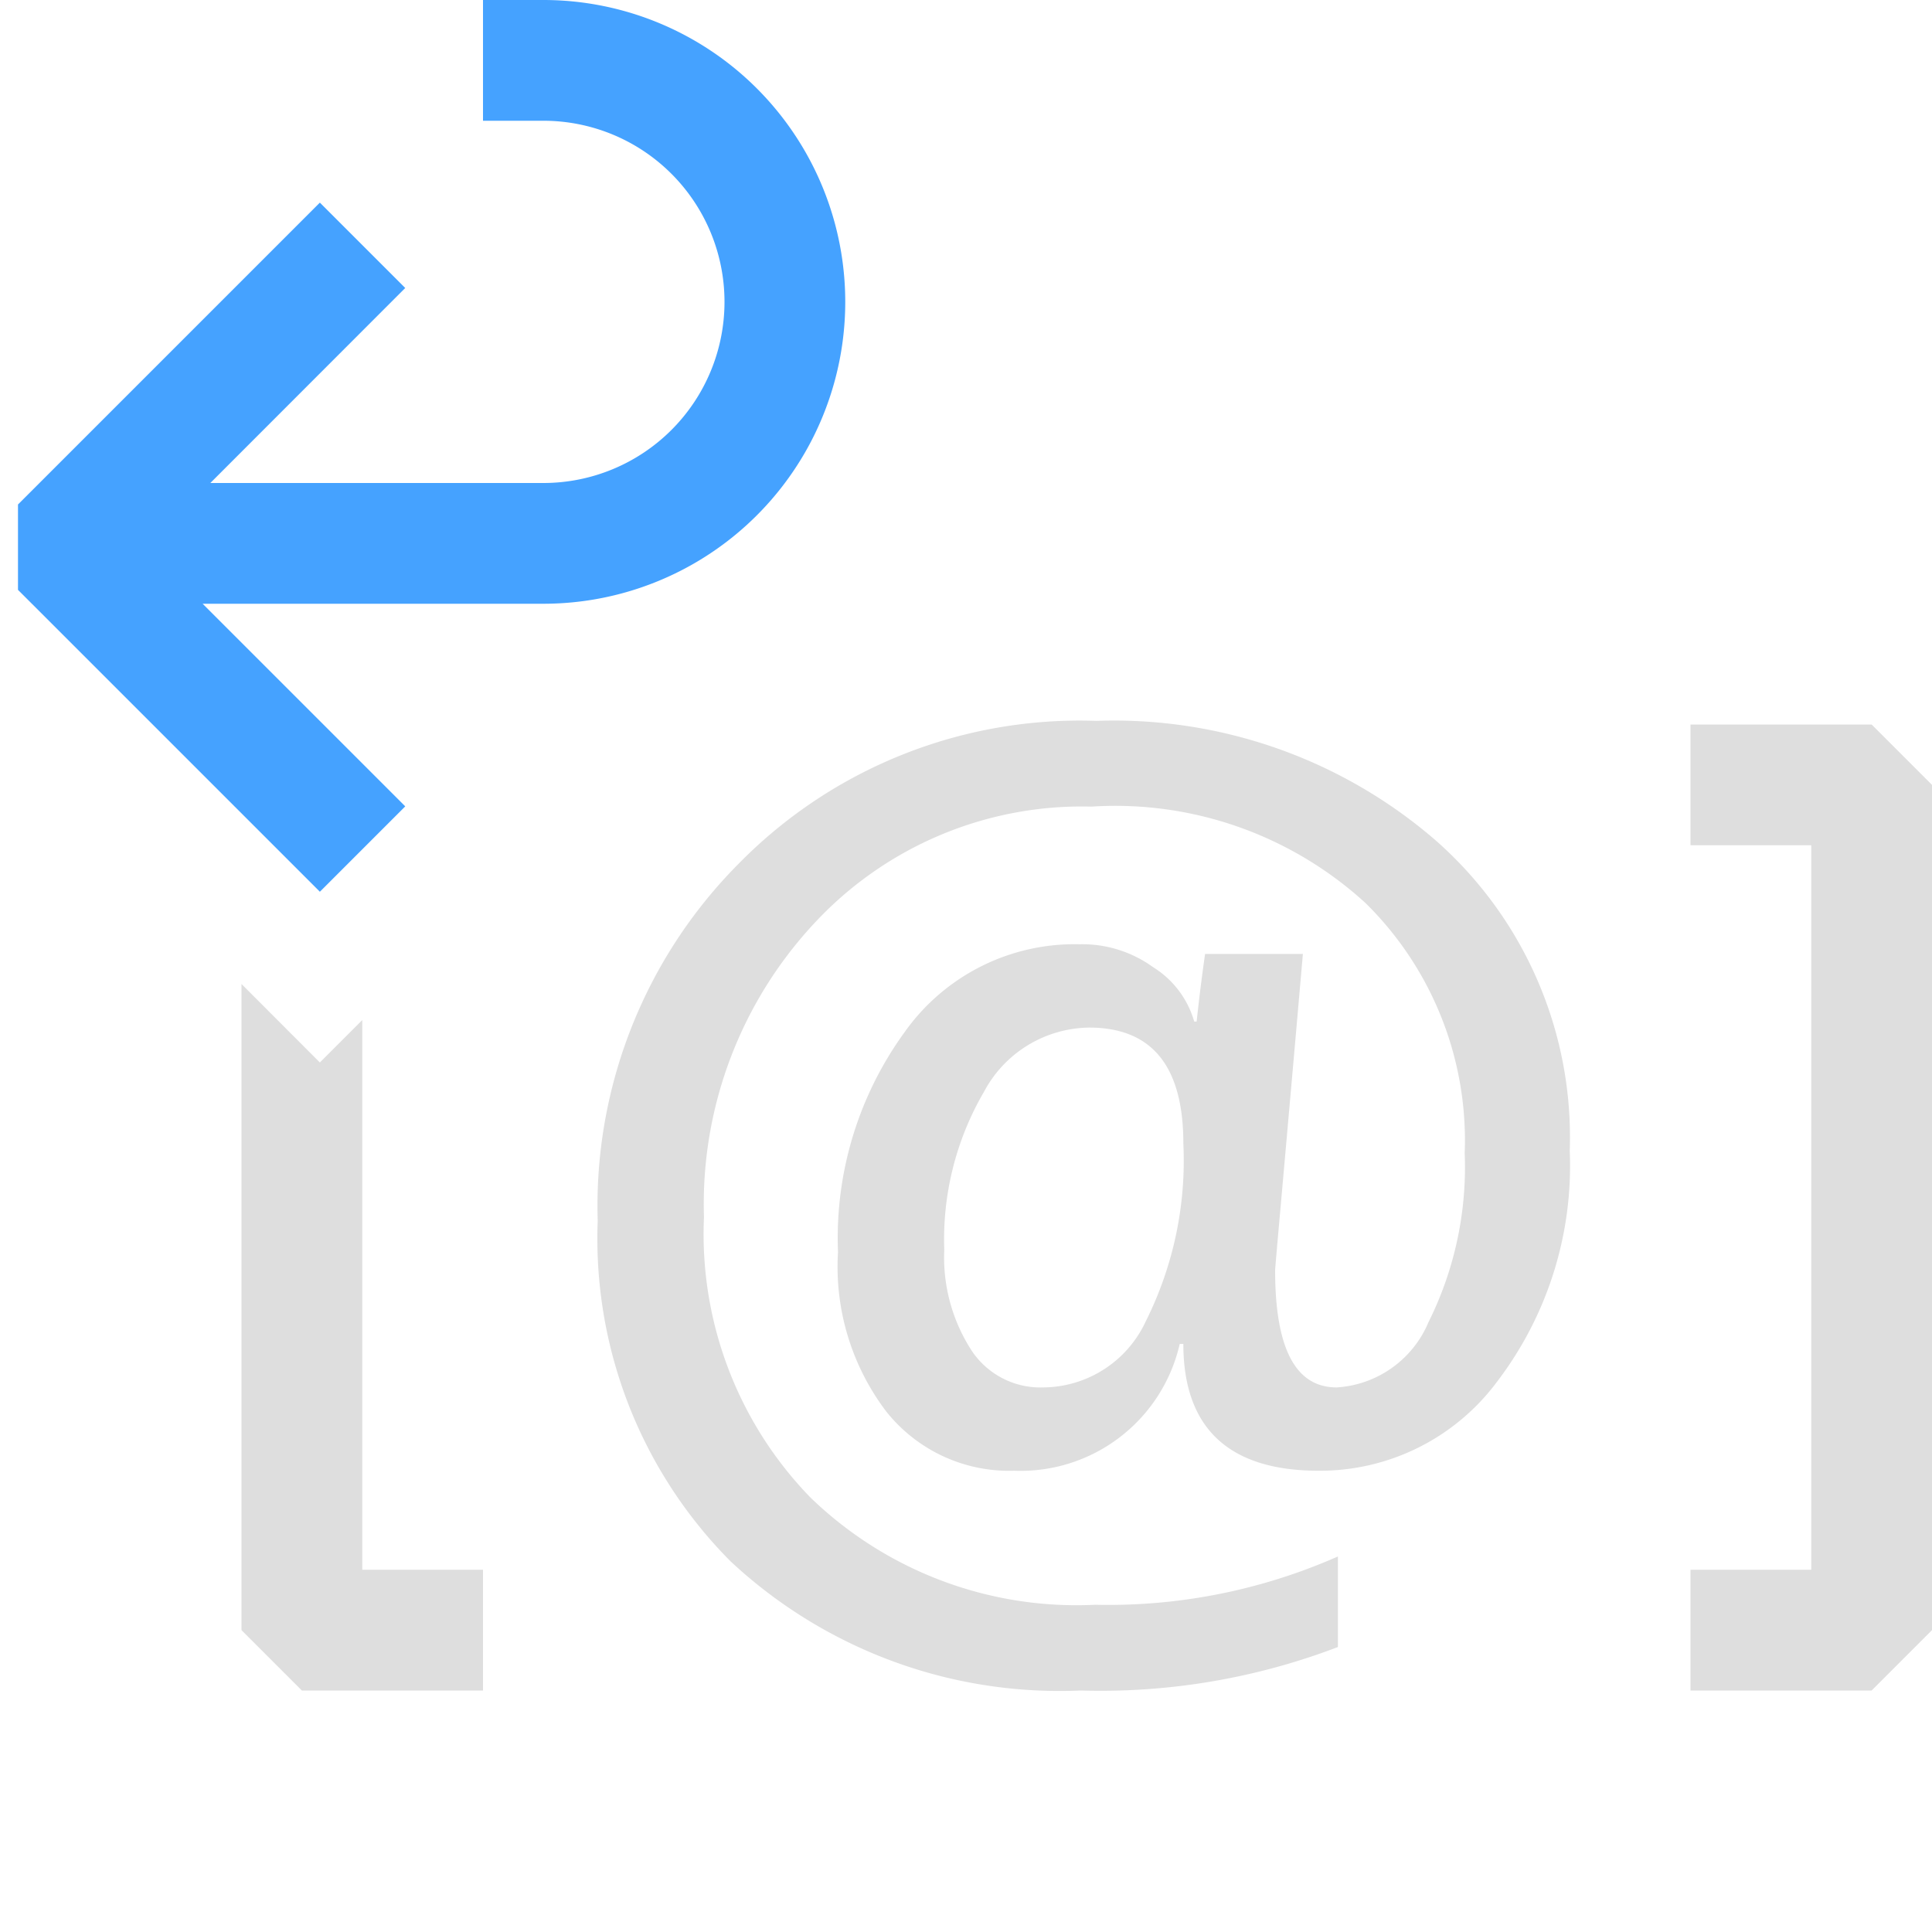 <svg xmlns="http://www.w3.org/2000/svg" viewBox="0 0 16 16">
  <defs>
    <style>.canvas{fill: none; opacity: 0;}.light-defaultgrey{fill: #dedede; opacity: 1;}.light-blue{fill: #45a2ff; opacity: 1;}</style>
  </defs>
  <title>ReturnParameter</title>
  <g id="canvas">
    <path class="canvas" d="M16,16H0V0H16Z" />
  </g>
  <g id="level-1">
    <path class="light-defaultgrey" d="M3,13H4v1H2.5L2,13.5V8.149l.649.65L3,8.448Zm8.89-6.04A3.274,3.274,0,0,1,13,9.53a2.949,2.949,0,0,1-.6,1.91,1.827,1.827,0,0,1-1.48.74c-.74,0-1.12-.35-1.12-1.05H9.77A1.352,1.352,0,0,1,8.4,12.18a1.3,1.3,0,0,1-1.06-.49,1.983,1.983,0,0,1-.4-1.32,2.9,2.9,0,0,1,.55-1.82,1.725,1.725,0,0,1,1.45-.73,1,1,0,0,1,.61.19.783.783,0,0,1,.34.45h.02c.01-.09.03-.28.07-.56h.81c-.15,1.72-.23,2.59-.23,2.62,0,.65.17.97.51.97a.883.883,0,0,0,.76-.54,2.877,2.877,0,0,0,.3-1.4,2.757,2.757,0,0,0-.82-2.07,3.069,3.069,0,0,0-2.27-.8,3.022,3.022,0,0,0-2.3.97,3.41,3.41,0,0,0-.91,2.43,3.129,3.129,0,0,0,.88,2.32,3.167,3.167,0,0,0,2.36.89,4.706,4.706,0,0,0,2.01-.4v.75A5.507,5.507,0,0,1,8.95,14a3.99,3.99,0,0,1-2.9-1.07,3.789,3.789,0,0,1-1.1-2.82A4.017,4.017,0,0,1,6.12,7.15,3.955,3.955,0,0,1,9.08,5.97,4.07,4.07,0,0,1,11.89,6.96ZM9.8,9.47q0-.96-.78-.96a1,1,0,0,0-.87.53,2.426,2.426,0,0,0-.33,1.31,1.417,1.417,0,0,0,.23.84.683.683,0,0,0,.59.3.943.943,0,0,0,.85-.55A2.972,2.972,0,0,0,9.8,9.47ZM15.5,6H14V7h1v6H14v1h1.5l.5-.5v-7Z" />
    <path class="light-blue" d="M7,2.5A2.5,2.5,0,0,1,4.5,5H1.678L3.356,6.678l-.707.707-2.5-2.5V4.178l2.5-2.5.707.707L1.742,4H4.5a1.5,1.5,0,0,0,0-3H4V0h.5A2.5,2.5,0,0,1,7,2.5Z" />
  </g>
</svg>
